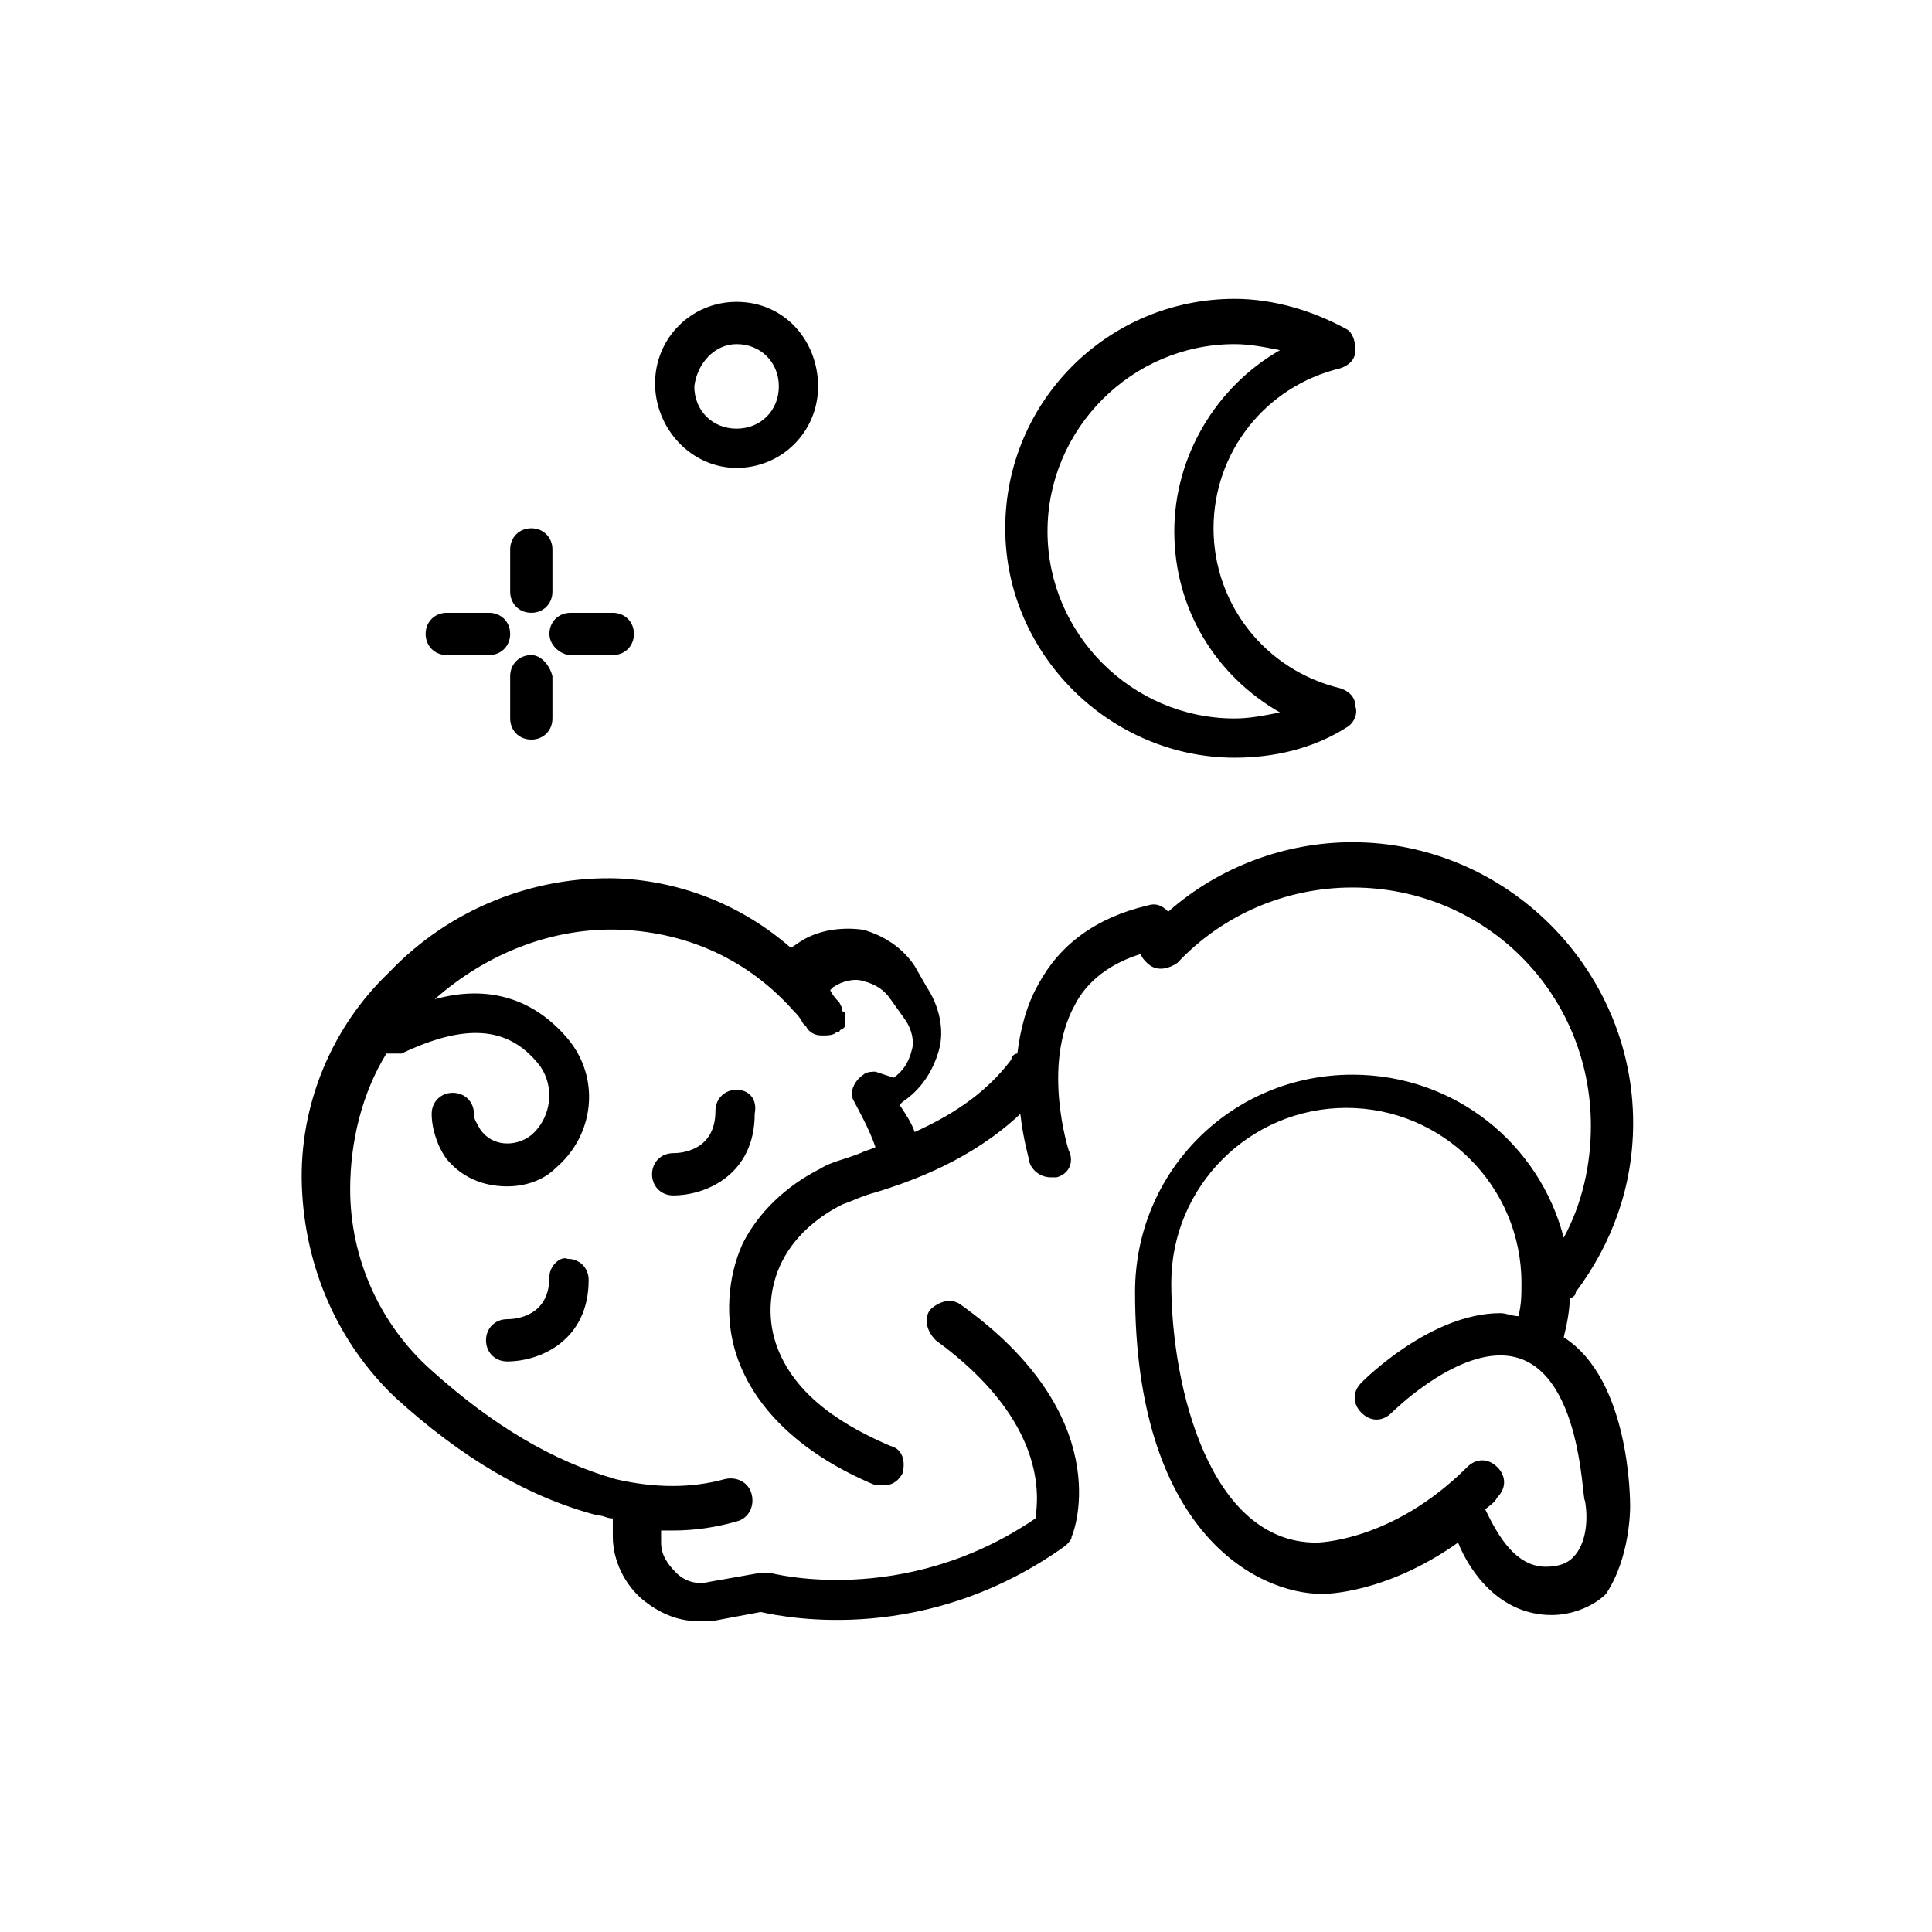 <?xml version="1.0" encoding="utf-8"?>
<!-- Generator: Adobe Illustrator 27.5.0, SVG Export Plug-In . SVG Version: 6.00 Build 0)  -->
<svg version="1.1" id="Layer_1" xmlns="http://www.w3.org/2000/svg" xmlns:xlink="http://www.w3.org/1999/xlink" x="0px" y="0px"
	 viewBox="0 0 64 64" style="enable-background:new 0 0 64 64;" xml:space="preserve">
<g>
	<path d="M54,49.9c0-0.2,0-4.2-2.2-5.6c0.1-0.4,0.2-0.9,0.2-1.3c0.1,0,0.2-0.1,0.2-0.2c1.2-1.6,1.9-3.5,1.9-5.6
		c0-5.1-4.2-9.3-9.3-9.3c-2.2,0-4.4,0.8-6.1,2.3C38.5,30,38.3,29.9,38,30c-1.7,0.4-2.9,1.3-3.6,2.6c-0.4,0.7-0.6,1.5-0.7,2.3
		c-0.1,0-0.2,0.1-0.2,0.2c-0.9,1.2-2.1,1.9-3.2,2.4c-0.1-0.3-0.3-0.6-0.5-0.9l0.1-0.1c0.6-0.4,1-1,1.2-1.7s0-1.5-0.4-2.1L30.3,32
		c-0.4-0.6-1-1-1.7-1.2c-0.7-0.1-1.5,0-2.1,0.4l-0.3,0.2c-1.6-1.4-3.6-2.2-5.7-2.3c-2.8-0.1-5.6,1-7.6,3.1C11,34,9.9,36.6,10,39.3
		c0.1,2.7,1.2,5.2,3.1,7c2.2,2,4.4,3.3,6.7,3.9c0.2,0,0.3,0.1,0.5,0.1v0.6c0,0.8,0.4,1.6,1,2.1c0.5,0.4,1.1,0.7,1.8,0.7
		c0.2,0,0.3,0,0.5,0l1.6-0.3c0.9,0.2,5.5,1.1,10.1-2.2c0.1-0.1,0.2-0.2,0.2-0.3c0.1-0.2,1.5-4-3.7-7.7c-0.3-0.2-0.7-0.1-1,0.2
		c-0.2,0.3-0.1,0.7,0.2,1c3.7,2.7,3.4,5.2,3.3,5.9c-4.4,3-8.8,1.8-8.8,1.8c-0.1,0-0.2,0-0.3,0l-1.7,0.3c-0.4,0.1-0.8,0-1.1-0.3
		c-0.3-0.3-0.5-0.6-0.5-1v-0.4c0.1,0,0.3,0,0.4,0c0.7,0,1.4-0.1,2.1-0.3c0.4-0.1,0.6-0.5,0.5-0.9c-0.1-0.4-0.5-0.6-0.9-0.5
		c-1.1,0.3-2.3,0.3-3.6,0c-2.1-0.6-4.1-1.8-6.1-3.6c-1.7-1.5-2.7-3.7-2.7-6c0-1.6,0.4-3.2,1.2-4.5c0.2,0,0.3,0,0.5,0
		c2.1-1,3.5-0.9,4.5,0.3c0.6,0.7,0.5,1.8-0.2,2.4c-0.5,0.4-1.3,0.4-1.7-0.2c-0.1-0.2-0.2-0.3-0.2-0.5c0-0.4-0.3-0.7-0.7-0.7
		c-0.4,0-0.7,0.3-0.7,0.7c0,0.5,0.2,1.1,0.5,1.5c0.5,0.6,1.2,0.9,2,0.9c0.6,0,1.2-0.2,1.6-0.6c1.3-1.1,1.5-3,0.4-4.3
		c-1.1-1.3-2.6-1.8-4.4-1.3c1.7-1.5,3.9-2.4,6.2-2.3c2.2,0.1,4.2,1,5.7,2.7c0.1,0.1,0.2,0.2,0.3,0.4l0.1,0.1c0,0,0,0,0,0
		c0.1,0.2,0.3,0.3,0.5,0.3c0,0,0,0,0,0c0,0,0,0,0.1,0c0.1,0,0.3,0,0.4-0.1c0,0,0,0,0.1,0c0,0,0,0,0,0c0,0,0,0,0,0c0,0,0,0,0,0
		c0,0,0,0,0,0c0,0,0-0.1,0.1-0.1c0,0,0.1-0.1,0.1-0.1c0,0,0-0.1,0-0.1c0,0,0-0.1,0-0.1c0,0,0-0.1,0-0.1c0,0,0-0.1,0-0.1
		c0,0,0-0.1-0.1-0.1c0,0,0-0.1,0-0.1l-0.1-0.2c-0.1-0.1-0.2-0.2-0.3-0.4l0.1-0.1c0.3-0.2,0.7-0.3,1-0.2c0.4,0.1,0.7,0.3,0.9,0.6
		l0.5,0.7c0.2,0.3,0.3,0.7,0.2,1c-0.1,0.4-0.3,0.7-0.6,0.9L29,35.5c-0.1,0-0.3,0-0.4,0.1c-0.3,0.2-0.5,0.6-0.3,0.9
		c0.1,0.2,0.5,0.9,0.7,1.5c-0.2,0.1-0.3,0.1-0.5,0.2c-0.5,0.2-1,0.3-1.3,0.5c-1.2,0.6-2.1,1.5-2.6,2.5c-0.5,1.1-0.6,2.5-0.2,3.7
		c0.6,1.8,2.2,3.3,4.6,4.3c0.1,0,0.2,0,0.3,0c0.3,0,0.5-0.2,0.6-0.4c0.1-0.4,0-0.8-0.4-0.9c-1.4-0.6-3.2-1.6-3.8-3.4
		c-0.3-0.9-0.2-1.9,0.2-2.7c0.5-1,1.4-1.6,2-1.9c0.3-0.1,0.7-0.3,1.1-0.4c1.3-0.4,3.2-1.1,4.8-2.6c0.1,0.9,0.3,1.5,0.3,1.6
		c0.1,0.3,0.4,0.5,0.7,0.5c0.1,0,0.1,0,0.2,0c0.4-0.1,0.6-0.5,0.4-0.9c0,0-0.9-2.8,0.2-4.8c0.4-0.8,1.2-1.4,2.2-1.7
		c0,0.1,0.1,0.2,0.2,0.3c0.3,0.3,0.7,0.2,1,0c1.5-1.6,3.6-2.5,5.8-2.5c4.4,0,7.9,3.5,7.9,7.9c0,1.3-0.3,2.6-0.9,3.7
		c-0.8-3.1-3.6-5.4-7-5.4c-4,0-7.2,3.2-7.2,7.2c0,7.9,4,10,6.2,10c0.1,0,2.1,0,4.5-1.7c0.4,1,1.4,2.4,3.1,2.4c0.7,0,1.4-0.3,1.8-0.7
		C54,51.6,54,50,54,49.9z M52.1,51.6c-0.2,0.2-0.5,0.3-0.9,0.3c-1.1,0-1.7-1.3-2-1.9c0.1-0.1,0.3-0.2,0.4-0.4c0.3-0.3,0.3-0.7,0-1
		c-0.3-0.3-0.7-0.3-1,0c-2.5,2.5-5,2.5-5,2.5c-3.5,0-4.8-5.1-4.8-8.6c0-3.2,2.6-5.8,5.8-5.8s5.8,2.6,5.8,5.8c0,0.4,0,0.7-0.1,1.1
		c-0.2,0-0.4-0.1-0.6-0.1c-2.3,0-4.5,2.2-4.6,2.3c-0.3,0.3-0.3,0.7,0,1c0.3,0.3,0.7,0.3,1,0c0,0,1.9-1.9,3.6-1.9
		c2.7,0,2.7,4.8,2.8,4.8C52.6,50.2,52.6,51.1,52.1,51.6z"/>
	<path d="M24.4,36.1c-0.4,0-0.7,0.3-0.7,0.7c0,1.3-1.1,1.4-1.4,1.4c-0.4,0-0.7,0.3-0.7,0.7c0,0.4,0.3,0.7,0.7,0.7
		c1.1,0,2.7-0.7,2.7-2.7C25.1,36.4,24.8,36.1,24.4,36.1z"/>
	<path d="M18.2,42.3c0,1.3-1.1,1.4-1.4,1.4c-0.4,0-0.7,0.3-0.7,0.7c0,0.4,0.3,0.7,0.7,0.7c1.1,0,2.7-0.7,2.7-2.7
		c0-0.4-0.3-0.7-0.7-0.7C18.6,41.6,18.2,41.9,18.2,42.3z"/>
	<path d="M17.6,20.3c0.4,0,0.7-0.3,0.7-0.7v-1.4c0-0.4-0.3-0.7-0.7-0.7c-0.4,0-0.7,0.3-0.7,0.7v1.4C16.9,20,17.2,20.3,17.6,20.3z"/>
	<path d="M14.8,21.7h1.4c0.4,0,0.7-0.3,0.7-0.7c0-0.4-0.3-0.7-0.7-0.7h-1.4c-0.4,0-0.7,0.3-0.7,0.7C14.1,21.4,14.4,21.7,14.8,21.7z"
		/>
	<path d="M18.9,21.7h1.4c0.4,0,0.7-0.3,0.7-0.7c0-0.4-0.3-0.7-0.7-0.7h-1.4c-0.4,0-0.7,0.3-0.7,0.7C18.2,21.4,18.6,21.7,18.9,21.7z"
		/>
	<path d="M17.6,21.7c-0.4,0-0.7,0.3-0.7,0.7v1.4c0,0.4,0.3,0.7,0.7,0.7c0.4,0,0.7-0.3,0.7-0.7v-1.4C18.2,22,17.9,21.7,17.6,21.7z"/>
	<path d="M24.4,15.5c1.5,0,2.7-1.2,2.7-2.7S26,10,24.4,10c-1.5,0-2.7,1.2-2.7,2.7S22.9,15.5,24.4,15.5z M24.4,11.4
		c0.8,0,1.4,0.6,1.4,1.4c0,0.8-0.6,1.4-1.4,1.4s-1.4-0.6-1.4-1.4C23.1,12,23.7,11.4,24.4,11.4z"/>
	<path d="M40.9,25.1c1.3,0,2.6-0.3,3.7-1c0.2-0.1,0.4-0.4,0.3-0.7c0-0.3-0.2-0.5-0.5-0.6c-2.5-0.6-4.2-2.8-4.2-5.3s1.7-4.7,4.2-5.3
		c0.3-0.1,0.5-0.3,0.5-0.6c0-0.3-0.1-0.6-0.3-0.7c-1.1-0.6-2.4-1-3.7-1c-4.2,0-7.6,3.4-7.6,7.6S36.8,25.1,40.9,25.1z M40.9,11.4
		c0.5,0,1,0.1,1.5,0.2c-2.1,1.2-3.5,3.5-3.5,6c0,2.6,1.4,4.8,3.5,6c-0.5,0.1-1,0.2-1.5,0.2c-3.4,0-6.2-2.8-6.2-6.2
		S37.5,11.4,40.9,11.4z"/>
</g>
</svg>
